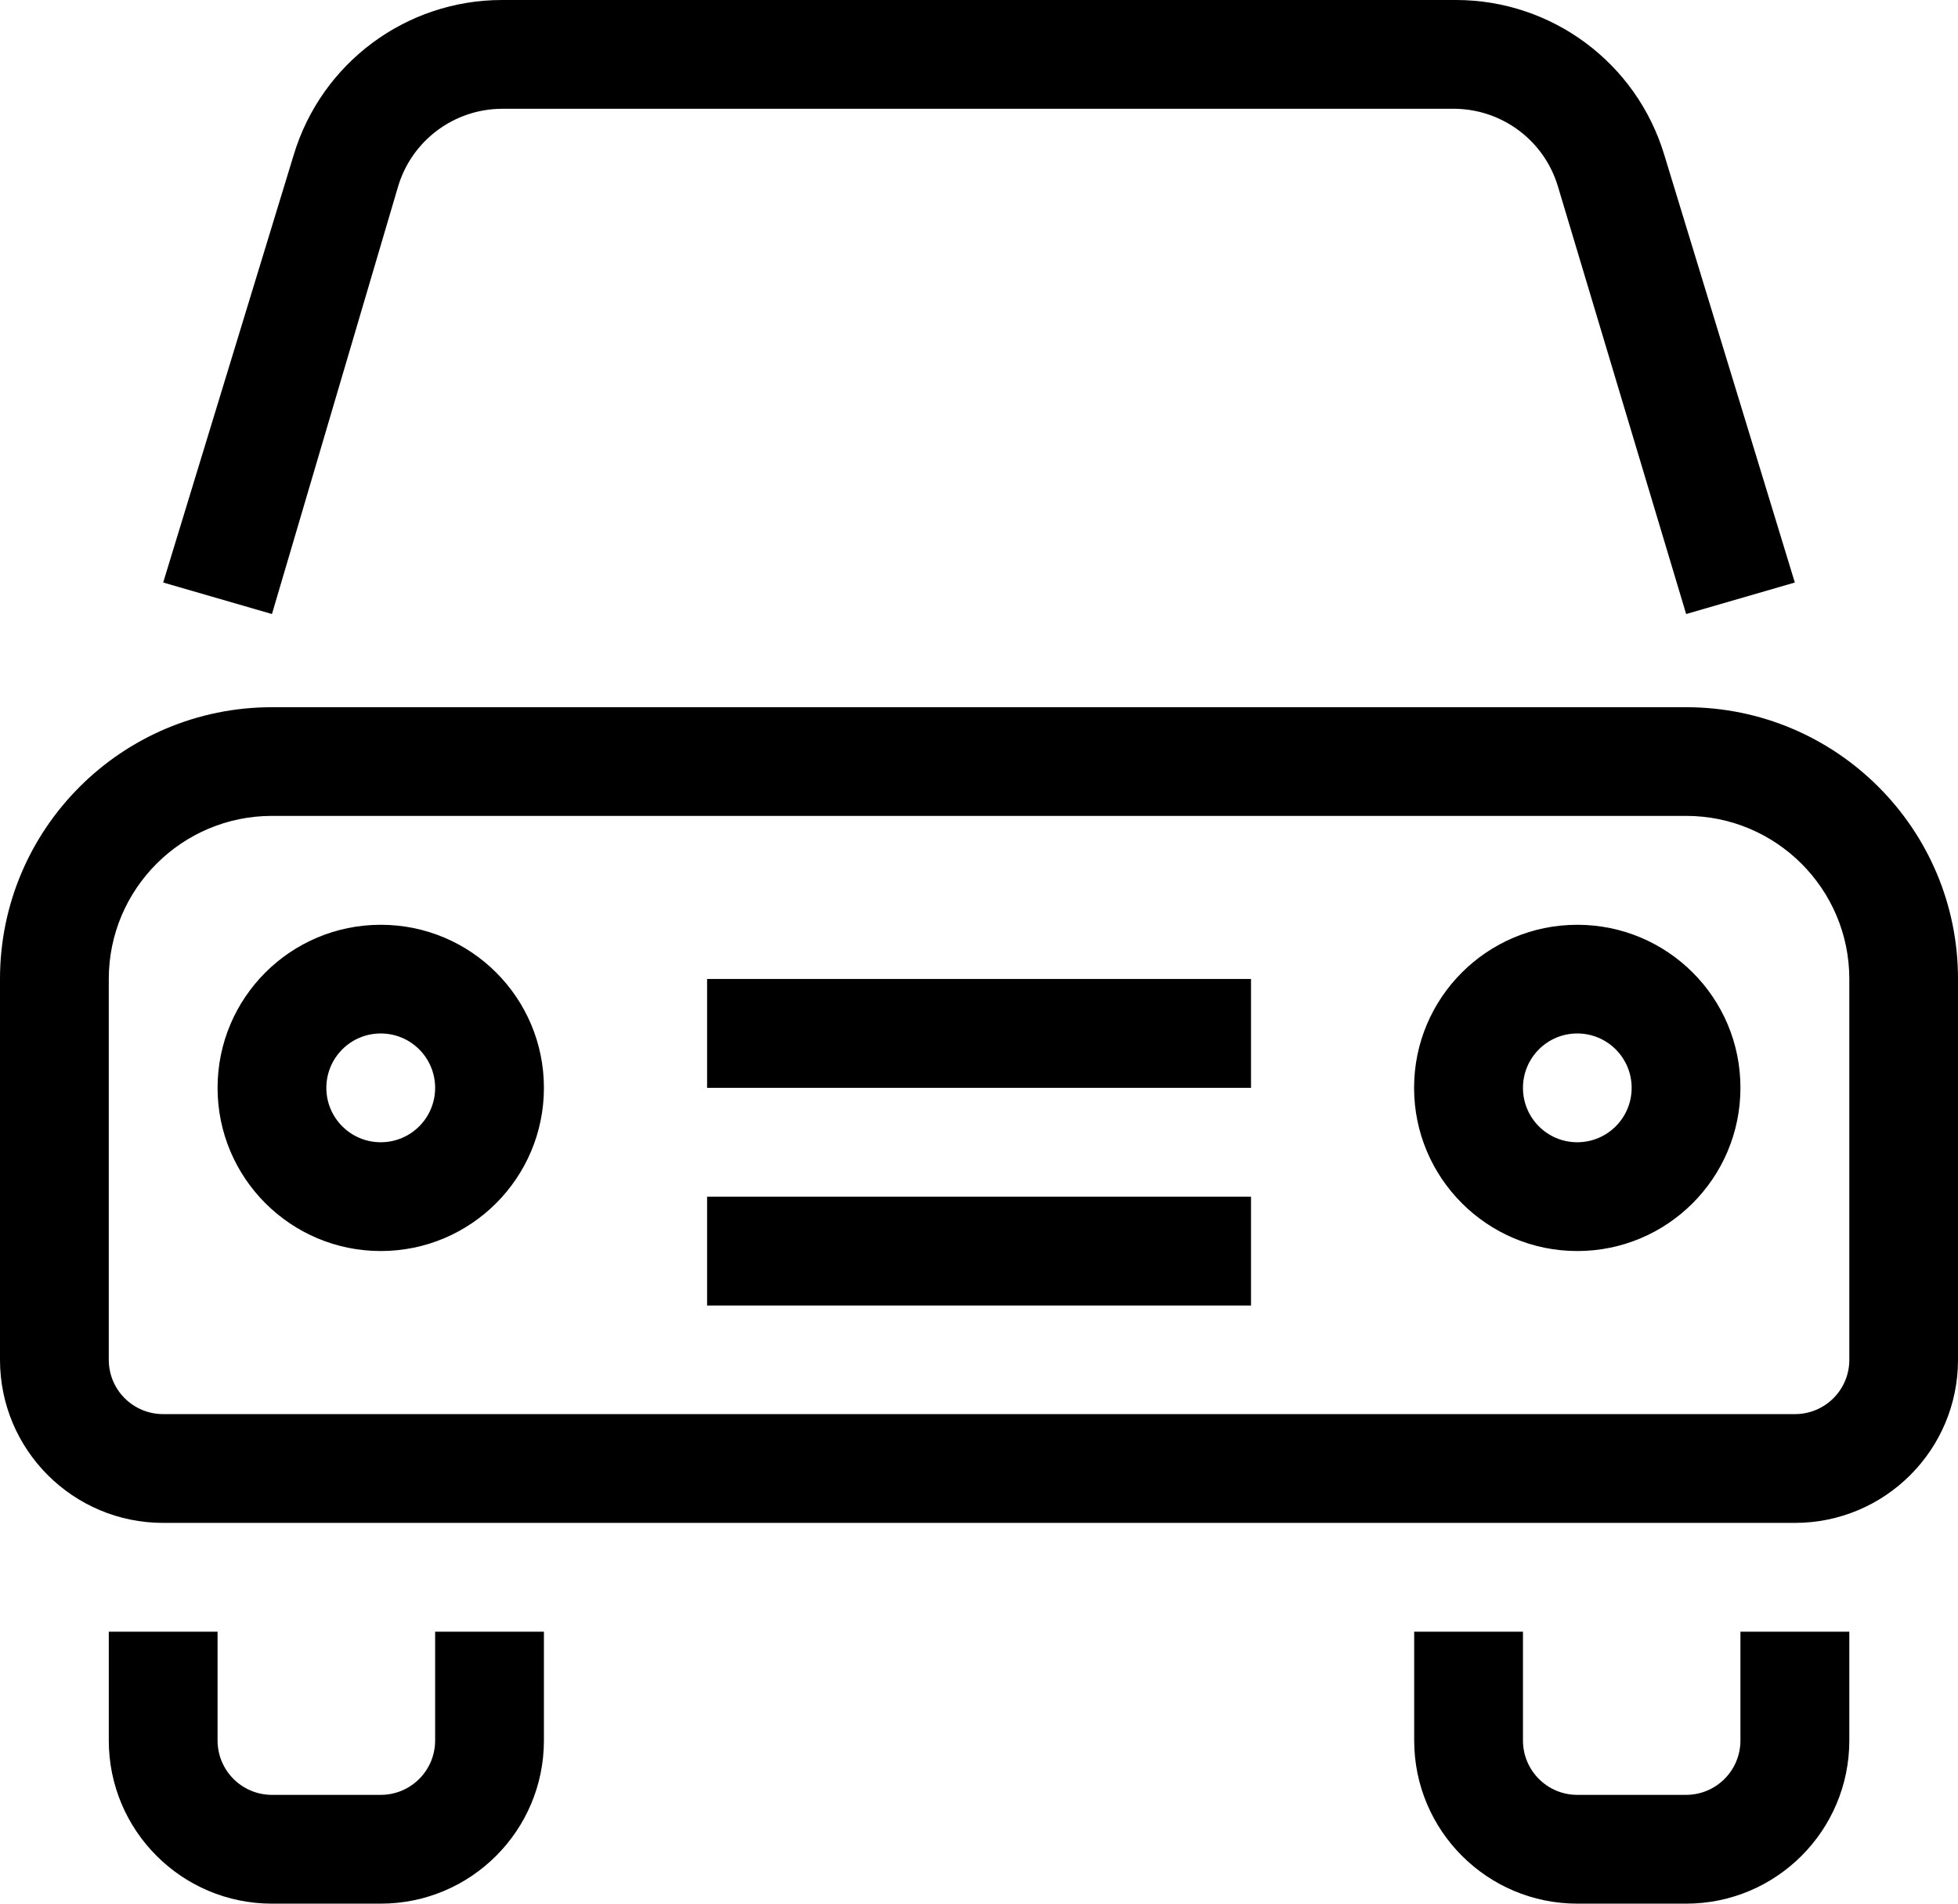 <?xml version="1.0" encoding="utf-8"?>
<!-- Generator: Adobe Illustrator 15.1.0, SVG Export Plug-In . SVG Version: 6.00 Build 0)  -->
<!DOCTYPE svg PUBLIC "-//W3C//DTD SVG 1.1//EN" "http://www.w3.org/Graphics/SVG/1.1/DTD/svg11.dtd">
<svg version="1.1" id="Layer_1" xmlns="http://www.w3.org/2000/svg" xmlns:xlink="http://www.w3.org/1999/xlink" x="0px" y="0px"
	 width="18.827px" height="18.305px" viewBox="74.41 551.461 18.827 18.305" enable-background="new 74.41 551.461 18.827 18.305"
	 xml:space="preserve">
<title>automotive-auto-machine</title>
<path d="M90.623,558.261H77.025c-1.444,0-2.615,1.17-2.615,2.613v3.662c0,0.866,0.703,1.568,1.569,1.568h15.689
	c0.867,0,1.569-0.702,1.569-1.568v-3.662C93.238,559.431,92.067,558.261,90.623,558.261z M92.192,564.536
	c0,0.289-0.234,0.522-0.523,0.522H75.979c-0.289,0-0.523-0.233-0.523-0.522v-3.662c0-0.865,0.703-1.568,1.569-1.568h13.598
	c0.866,0,1.569,0.703,1.569,1.568V564.536z M77.025,557.365l-1.046-0.303l1.255-4.111c0.266-0.884,1.08-1.49,2.003-1.49h9.173
	c0.923,0,1.737,0.606,2.003,1.49l1.255,4.111l-1.045,0.303l-1.234-4.115c-0.131-0.433-0.525-0.732-0.978-0.743h-9.173
	c-0.46,0.001-0.866,0.303-0.999,0.743L77.025,557.365z M78.594,567.15h1.046v1.046c0,0.867-0.703,1.569-1.569,1.569h-1.046
	c-0.866,0-1.569-0.702-1.569-1.569v-1.046h1.046v1.046c0,0.289,0.234,0.523,0.523,0.523h1.046c0.289,0,0.523-0.234,0.523-0.523
	V567.15z M91.146,567.15h1.046v1.046c0,0.867-0.703,1.569-1.569,1.569h-1.046c-0.866,0-1.569-0.702-1.569-1.569v-1.046h1.046v1.046
	c0,0.289,0.234,0.523,0.522,0.523h1.046c0.289,0,0.523-0.234,0.523-0.523V567.15z M78.071,560.353c-0.866,0-1.569,0.701-1.569,1.568
	c0,0.866,0.703,1.569,1.569,1.569c0.867,0,1.569-0.703,1.569-1.569C79.64,561.054,78.938,560.353,78.071,560.353z M78.071,562.444
	c-0.289,0-0.523-0.234-0.523-0.523s0.234-0.523,0.523-0.523c0.289,0,0.523,0.234,0.523,0.523S78.36,562.444,78.071,562.444z
	 M89.576,560.353c-0.866,0-1.569,0.701-1.569,1.568c0,0.866,0.703,1.569,1.569,1.569c0.867,0,1.569-0.703,1.569-1.569
	C91.146,561.054,90.443,560.353,89.576,560.353z M89.576,562.444c-0.289,0-0.522-0.234-0.522-0.523s0.234-0.523,0.522-0.523
	c0.289,0,0.523,0.234,0.523,0.523S89.865,562.444,89.576,562.444z M81.209,560.874h5.23v1.047h-5.23V560.874z M81.209,562.967h5.23
	v1.047h-5.23V562.967z"/>
</svg>
